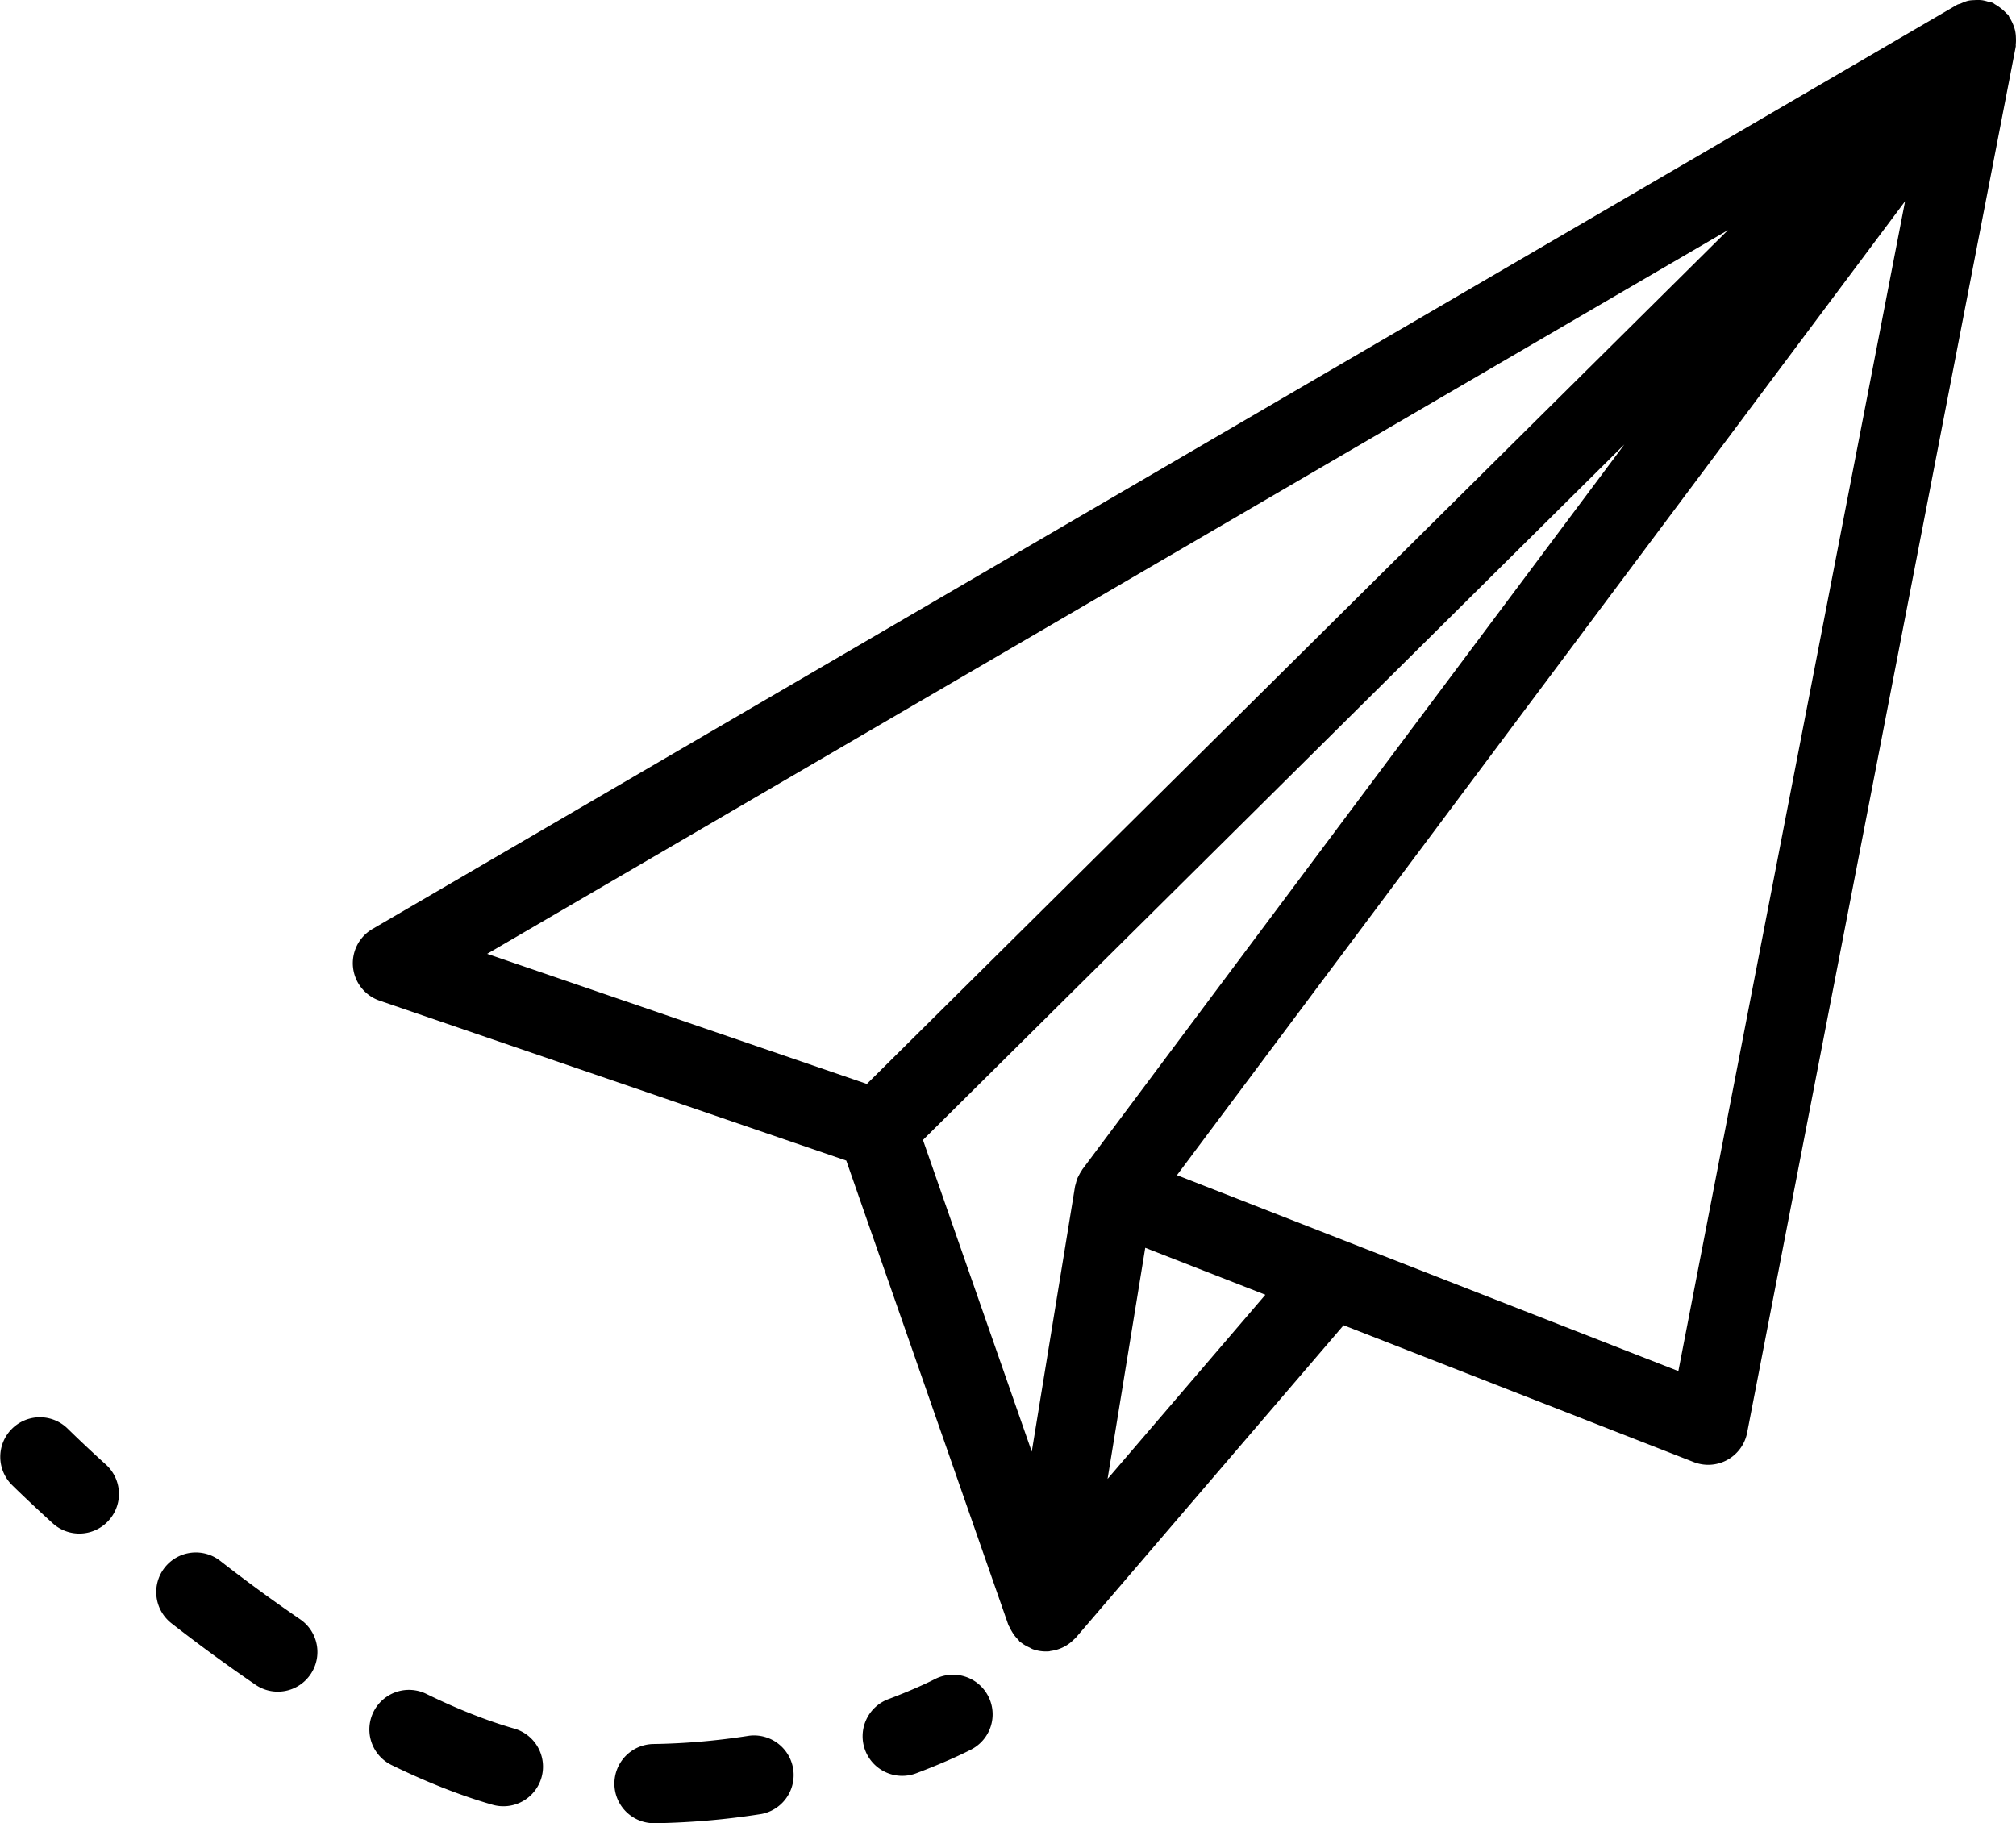 <svg xmlns="http://www.w3.org/2000/svg" viewBox="0 0 73.8 66.753"><path d="M73.797 1.384a1.401 1.401 0 0 0-.03-.268 1.443 1.443 0 0 0-.068-.208 1.446 1.446 0 0 0-.131-.257c-.021-.032-.028-.071-.052-.102-.022-.029-.054-.044-.078-.07a1.376 1.376 0 0 0-.212-.191 1.552 1.552 0 0 0-.189-.126c-.03-.016-.052-.042-.084-.056-.054-.024-.111-.025-.167-.042a1.468 1.468 0 0 0-.224-.056 1.456 1.456 0 0 0-.272-.005c-.074.004-.146.005-.22.02-.101.021-.193.062-.287.103-.048.021-.101.026-.147.053l-58 33.833a1.45 1.45 0 0 0 .261 2.625l17.083 5.855 5.934 17.002c.012.034.036.061.05.094.024.055.053.104.084.156.064.109.14.206.229.293.025.024.036.057.062.08.016.013.035.018.052.03.092.072.192.126.298.174.042.02.081.047.125.062a1.439 1.439 0 0 0 .595.076c.017-.001.032-.011.049-.013a1.441 1.441 0 0 0 .845-.411c.027-.027.057-.048.082-.077l9.8-11.437 12.821 5.011a1.452 1.452 0 0 0 1.951-1.074l9.834-50.75c.006-.032-.002-.062.002-.094a1.47 1.47 0 0 0 .004-.23zM39.622 42.815c-.011.015-.017.032-.028.048-.037.053-.068.11-.098.169-.018.035-.037.068-.052.103a1.479 1.479 0 0 0-.061.199c-.009.035-.022.068-.028.103-.001.004-.003.008-.003.013l-1.582 9.699-3.983-11.412 25.676-25.464-19.841 26.542zM63.255 8.426l-31.521 31.26-13.9-4.764L63.255 8.426zm-22.71 45.721l1.379-8.461 4.398 1.719-5.777 6.742zm20.895-3.948l-18.355-7.173L69.74 7.369l-8.3 42.83zM2.472 52.301a1.45 1.45 0 0 0-2.045 2.056s.551.548 1.501 1.413a1.447 1.447 0 0 0 2.048-.098 1.449 1.449 0 0 0-.097-2.048 49.695 49.695 0 0 1-1.407-1.323zm16.356 10.988c-.994-.285-2.077-.712-3.22-1.271a1.449 1.449 0 1 0-1.273 2.605c1.295.633 2.538 1.122 3.694 1.453a1.451 1.451 0 0 0 1.793-.995 1.45 1.45 0 0 0-.994-1.792zm-7.84-4.002a59.028 59.028 0 0 1-2.929-2.142 1.45 1.45 0 1 0-1.781 2.289 62.064 62.064 0 0 0 3.075 2.249 1.446 1.446 0 0 0 2.014-.381 1.449 1.449 0 0 0-.379-2.015zm16.441 4.262c-1.17.184-2.347.287-3.498.304a1.45 1.45 0 0 0 .021 2.9h.021a27.756 27.756 0 0 0 3.906-.339 1.451 1.451 0 0 0-.45-2.865zm6.782-2.066c-.006.003-.616.321-1.668.719a1.45 1.45 0 1 0 1.023 2.713c1.239-.468 1.968-.851 1.998-.867a1.449 1.449 0 0 0-1.353-2.565z"/></svg>